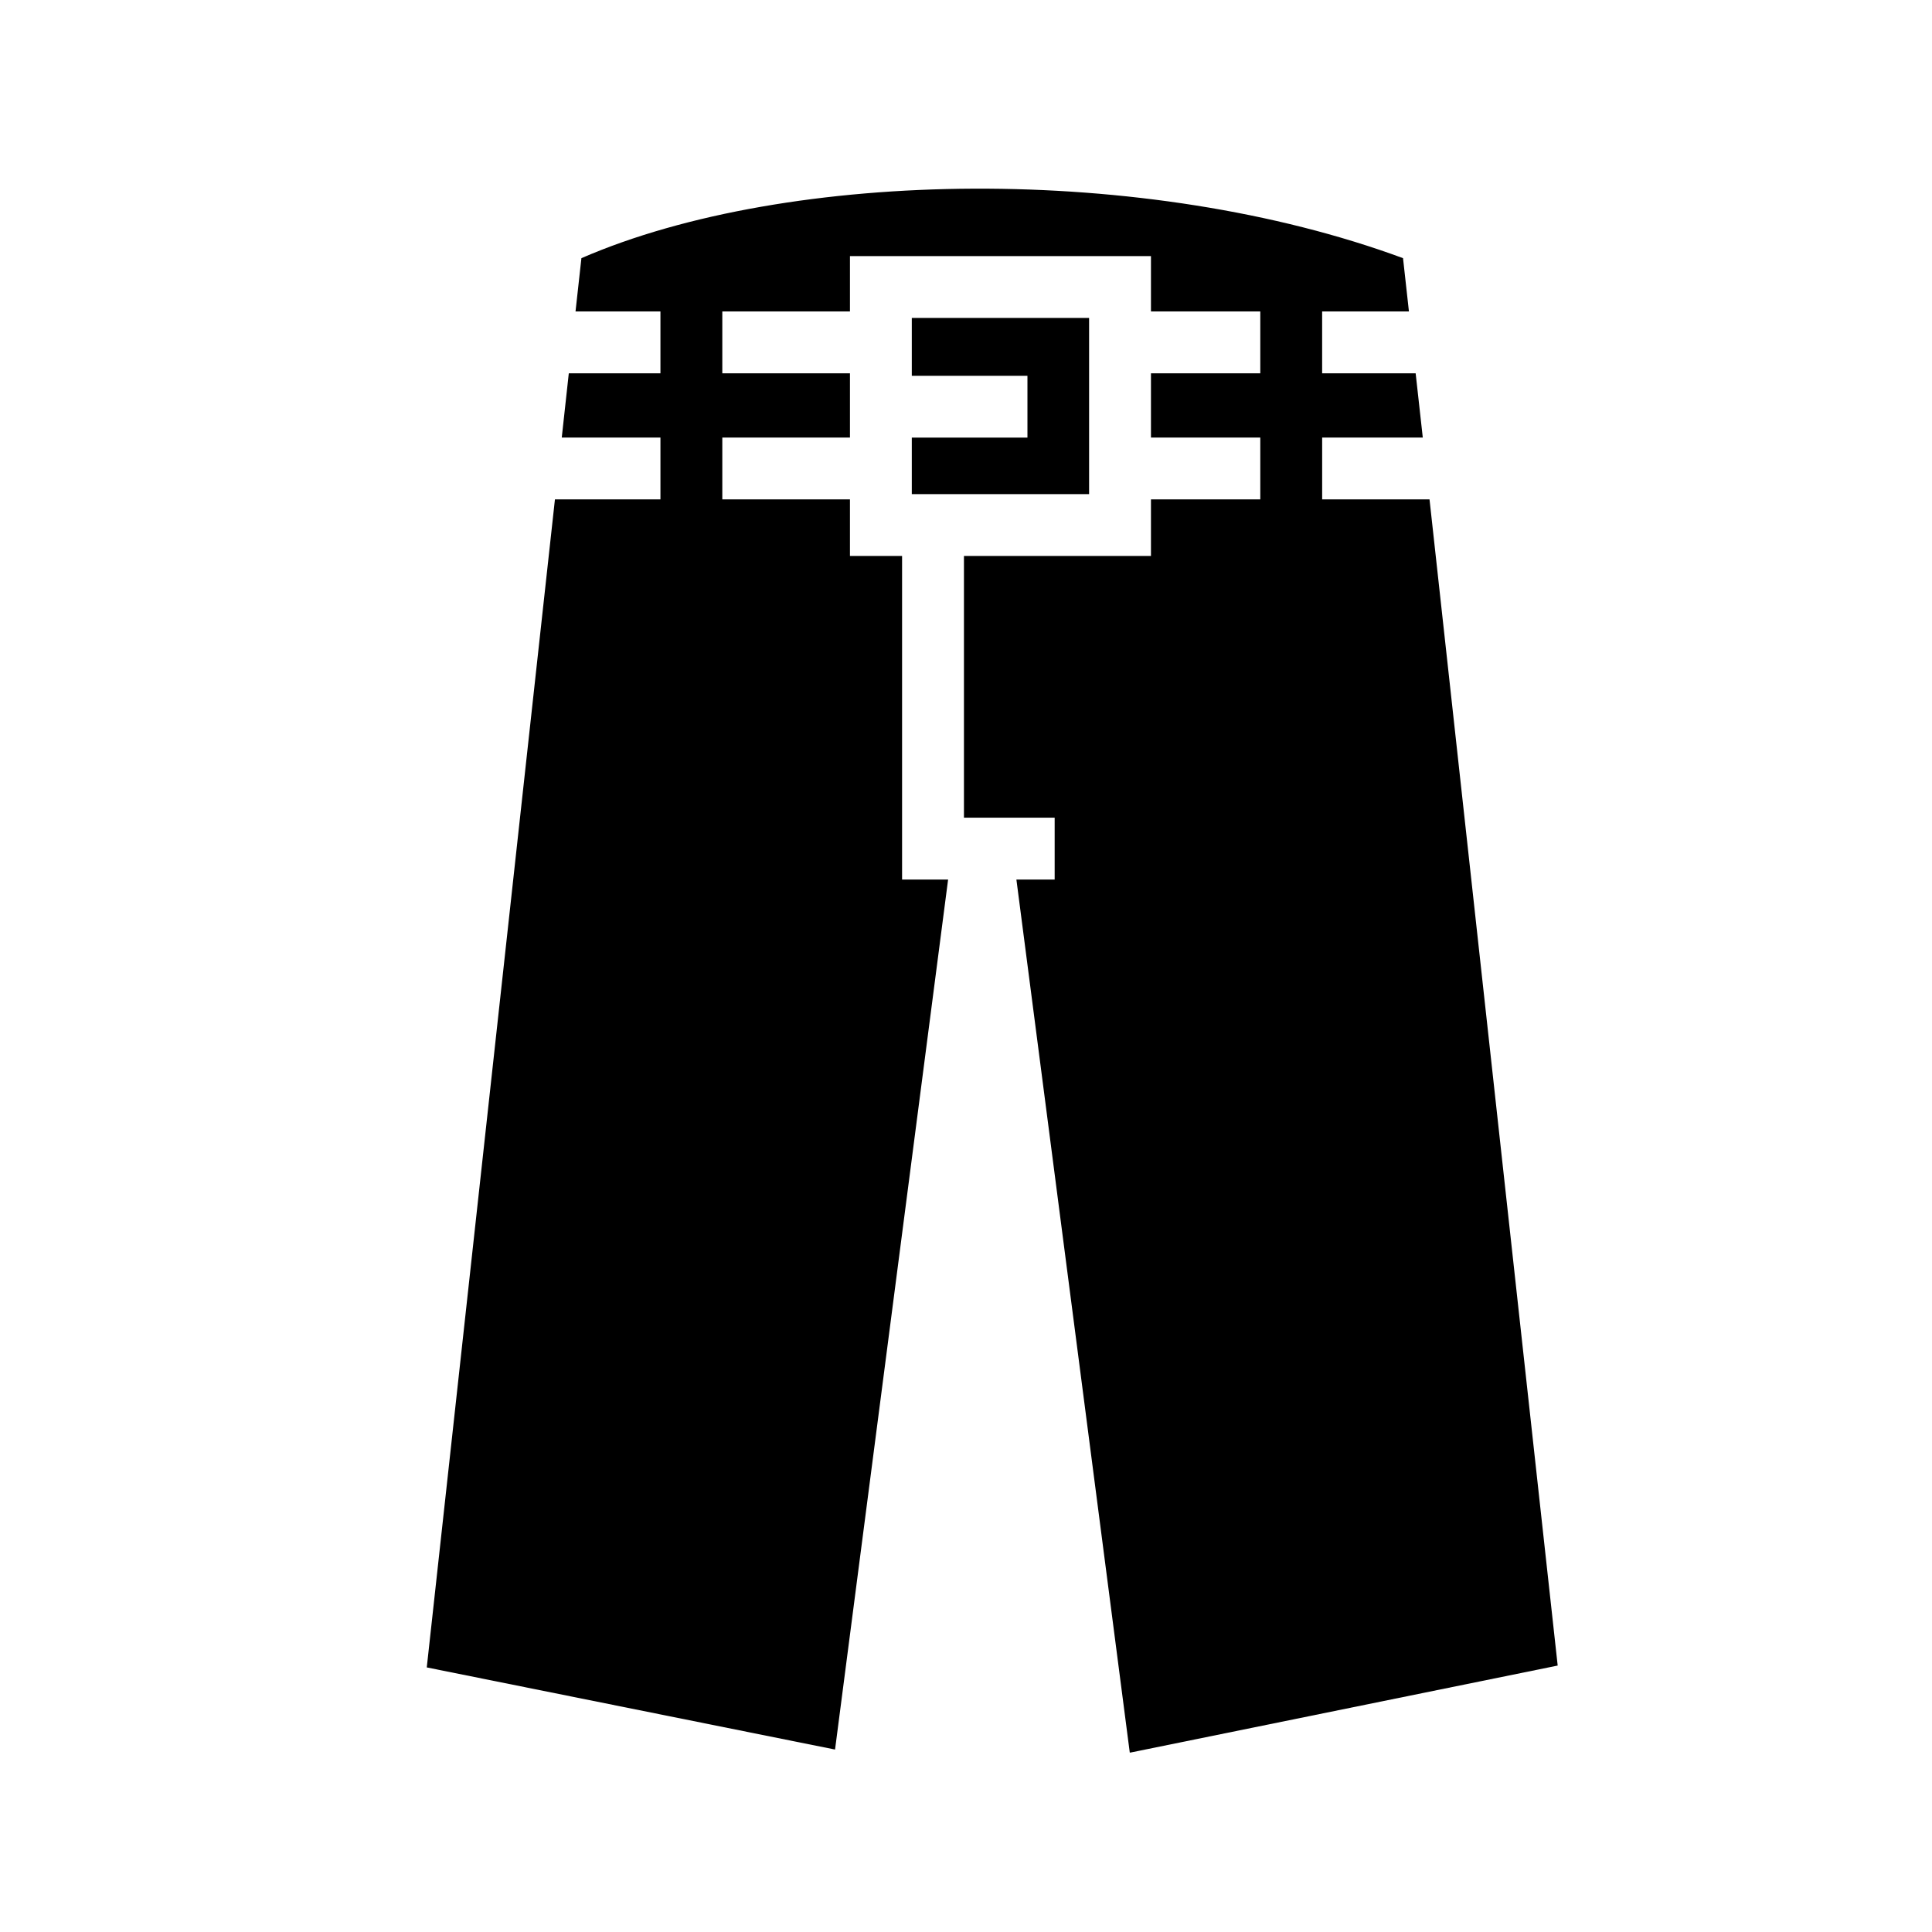 <svg xmlns="http://www.w3.org/2000/svg" width="100%" height="100%" viewBox="0 0 583.68 583.68"><path d="M294.215 56.996c-44.557 0.187-87.24 7.376-118.563 21l-1.78 16.094h25.655v18.688H171.84l-2.125 19.406h29.813v18.687h-31.875l-38.72 352.876 123.344 24.813 34.157-262.845H272.528v-97.749H256.78V150.87h-38.562V132.185h38.563V112.778h-38.563V94.09h38.563V77.37h90.938v16.72h33.03v18.688h-33.03v19.406h33.03v18.687h-33.03v17.095h-56.499v79.063h27.406v18.687h-11.56l34.25 263.75h0.217l129.063-26.28-38.72-352.314h-32.436V132.185H429.84l-2.156-19.406h-28.25V94.09h26.22l-1.783-16.094c-38.697-14.308-85.098-21.17-129.655-21z m-18.75 39.063v17.468h34.938v18.687h-34.938v17.063h53.563v-53.22h-53.563z" /></svg>